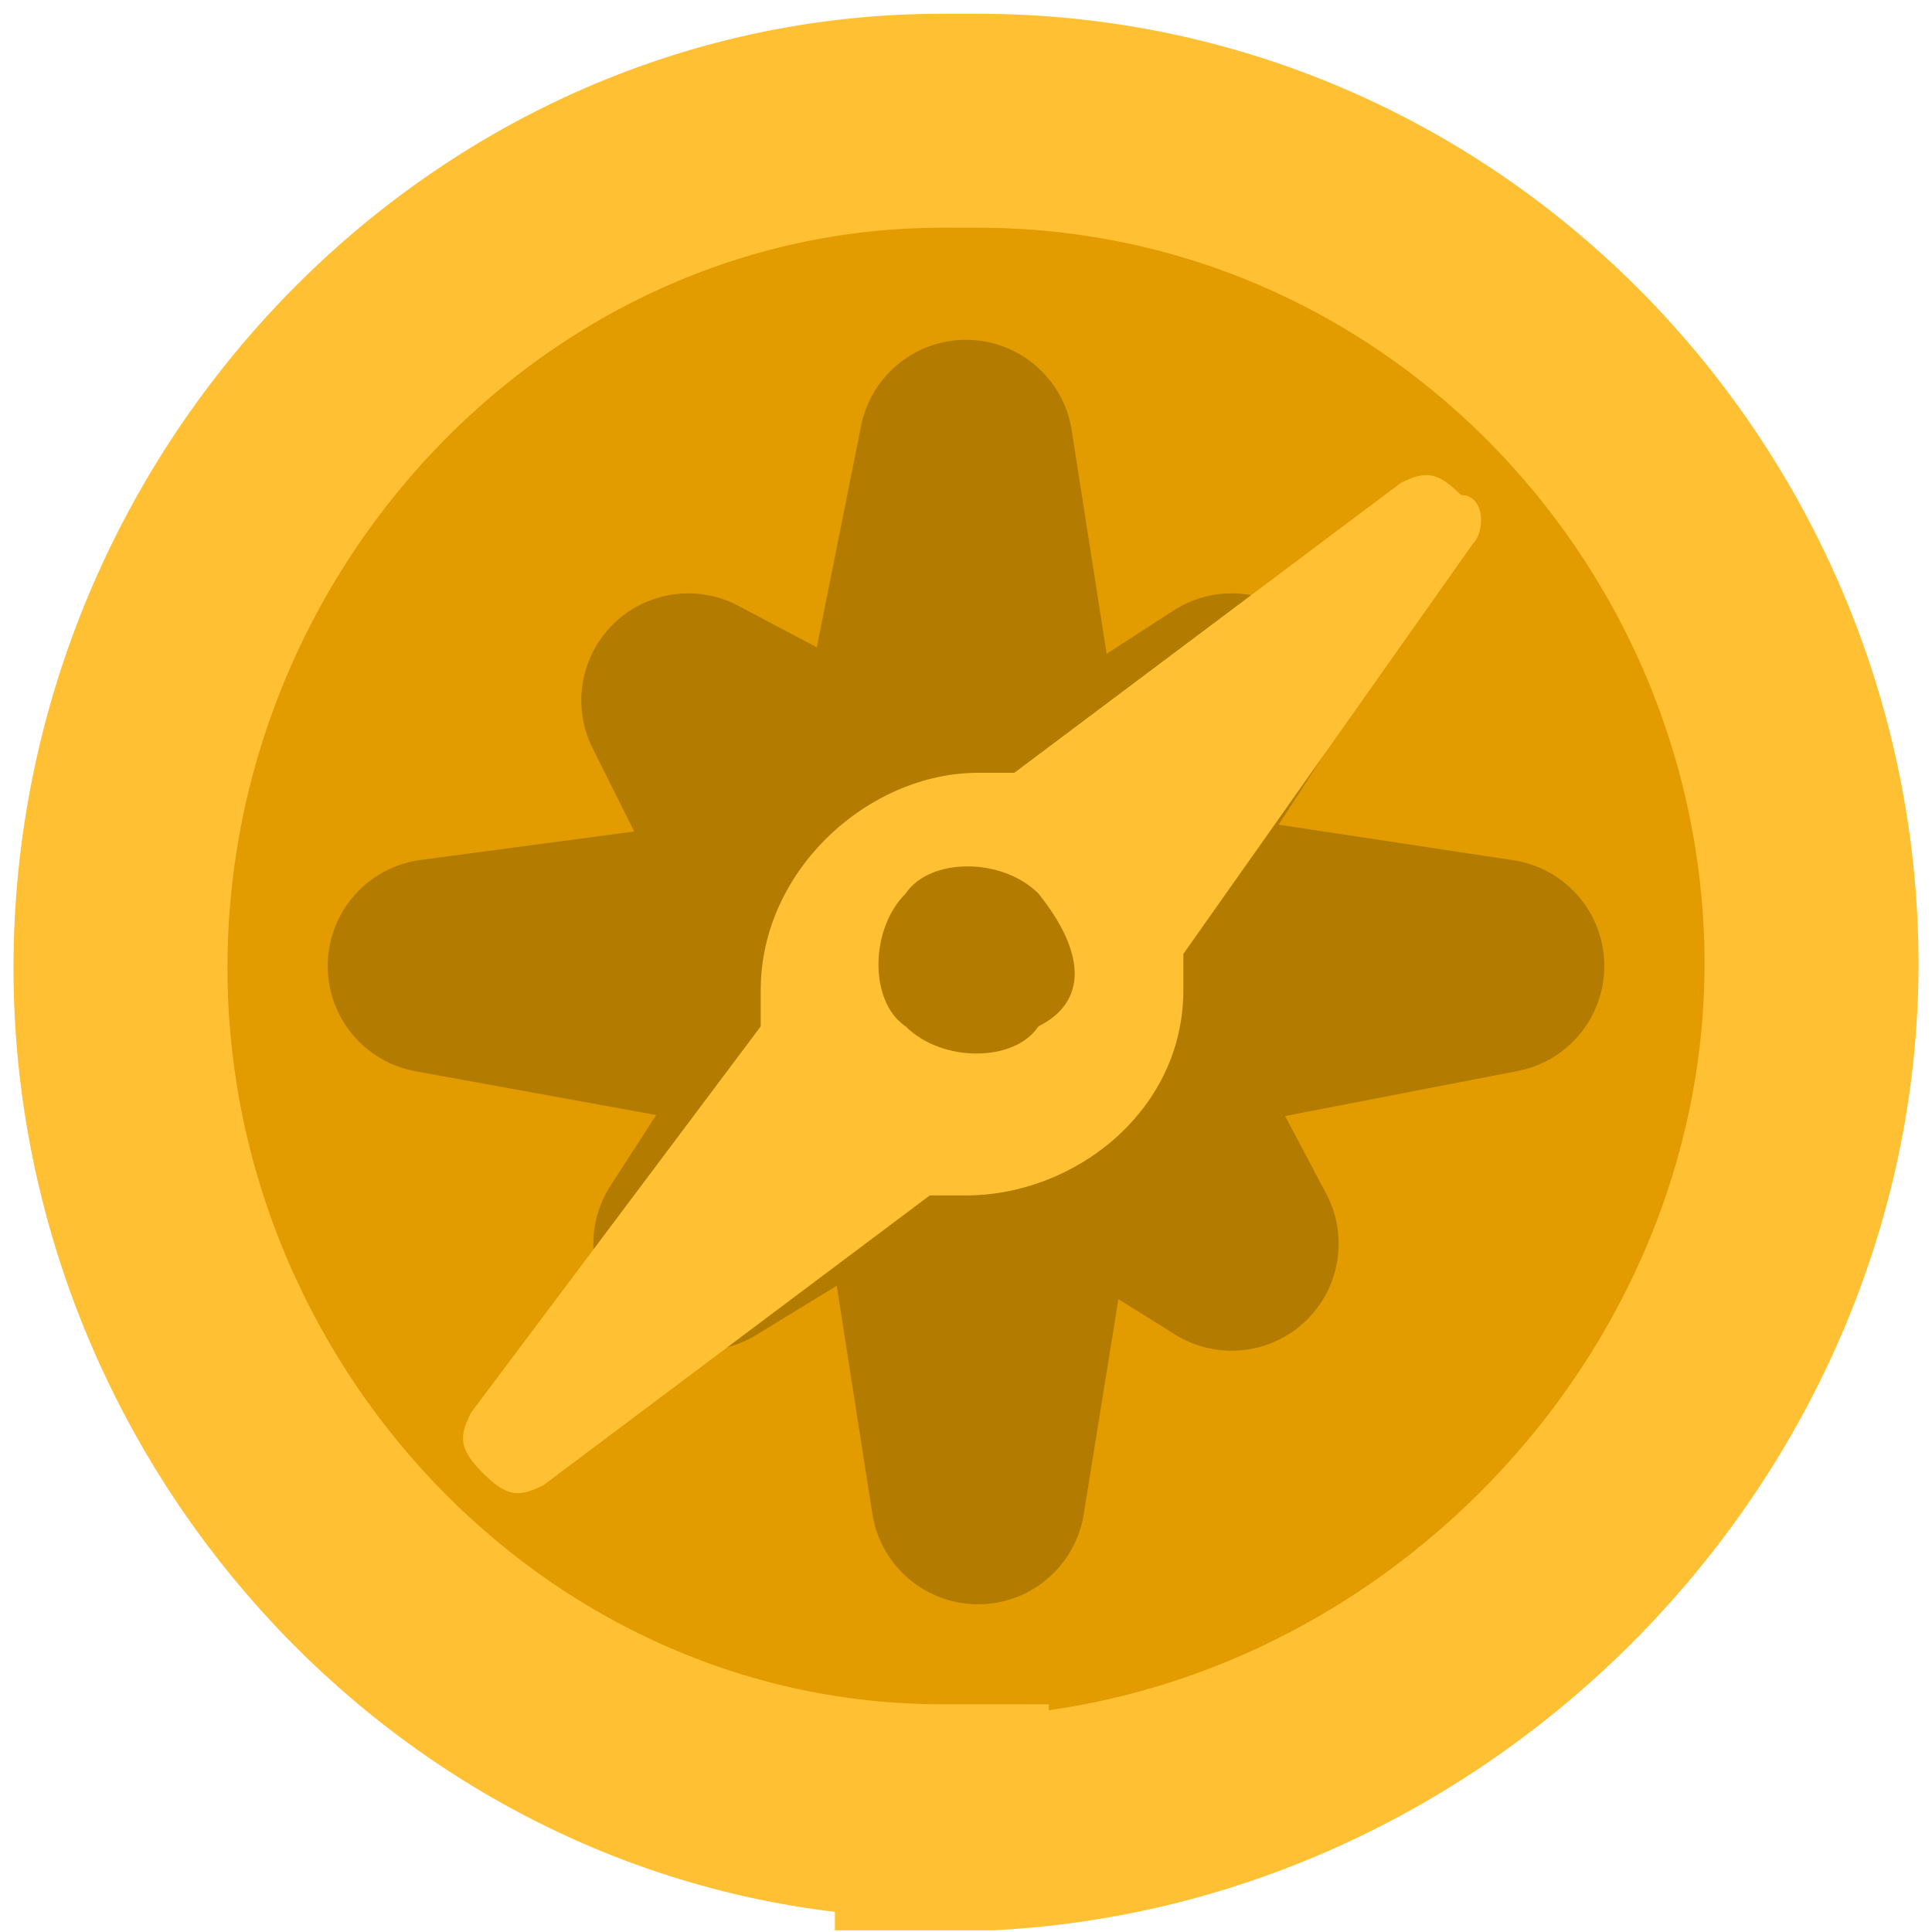 <?xml version="1.0" encoding="utf-8"?>
<!-- Generator: Adobe Illustrator 22.0.1, SVG Export Plug-In . SVG Version: 6.00 Build 0)  -->
<svg version="1.1" id="Ebene_1" xmlns="http://www.w3.org/2000/svg" xmlns:xlink="http://www.w3.org/1999/xlink" x="0px" y="0px"
	 width="16px" height="16px" viewBox="0 0 16 16" style="enable-background:new 0 0 16 16;" xml:space="preserve">
<style type="text/css">
	.st0{fill:#E29C00;stroke:#FFC033;stroke-width:1.772;stroke-miterlimit:10;}
	.st1{fill:#B37B00;stroke:#B37B00;stroke-width:1.772;stroke-linecap:round;stroke-linejoin:round;}
	.st2{fill:#FFC033;}
</style>
<g id="coin-s-3">
	<path class="st0" d="M7.8,15C4.1,15,1.1,11.9,1,8.2C0.9,4.3,4,1,7.8,1h0.3C11.9,1,14.9,4.1,15,7.8c0.1,3.8-3,7.1-6.8,7.3H7.8z"/>
	<path class="st1" d="M9.3,8.6l0.9,1.7l0,0l-1.6-1l-0.5,3.1l0,0L7.6,9.2l-1.8,1.1l0,0l1.1-1.7L3.6,8l0,0l3-0.4L5.7,5.8l0,0l1.7,0.9
		l0.6-3l0,0l0.5,3.2l1.7-1.1l0,0L9.1,7.5L12.4,8l0,0L9.3,8.6z"/>
	<path class="st2" d="M12.2,4.5L9.8,7.9c0,0.1,0,0.2,0,0.3l0,0c0,1-0.9,1.7-1.8,1.7c-0.1,0-0.2,0-0.3,0l-3.2,2.4
		c-0.2,0.1-0.3,0.1-0.5-0.1c-0.2-0.2-0.2-0.3-0.1-0.5l2.4-3.2c0-0.1,0-0.2,0-0.3l0,0c0-1,0.9-1.8,1.8-1.8c0.1,0,0.2,0,0.3,0l3.2-2.4
		c0.2-0.1,0.3-0.1,0.5,0.1C12.3,4.1,12.3,4.4,12.2,4.5z M8.6,7.4c-0.3-0.3-0.9-0.3-1.1,0c-0.3,0.3-0.3,0.9,0,1.1
		c0.3,0.3,0.9,0.3,1.1,0C9,8.3,9,7.9,8.6,7.4z"/>
</g>
</svg>
